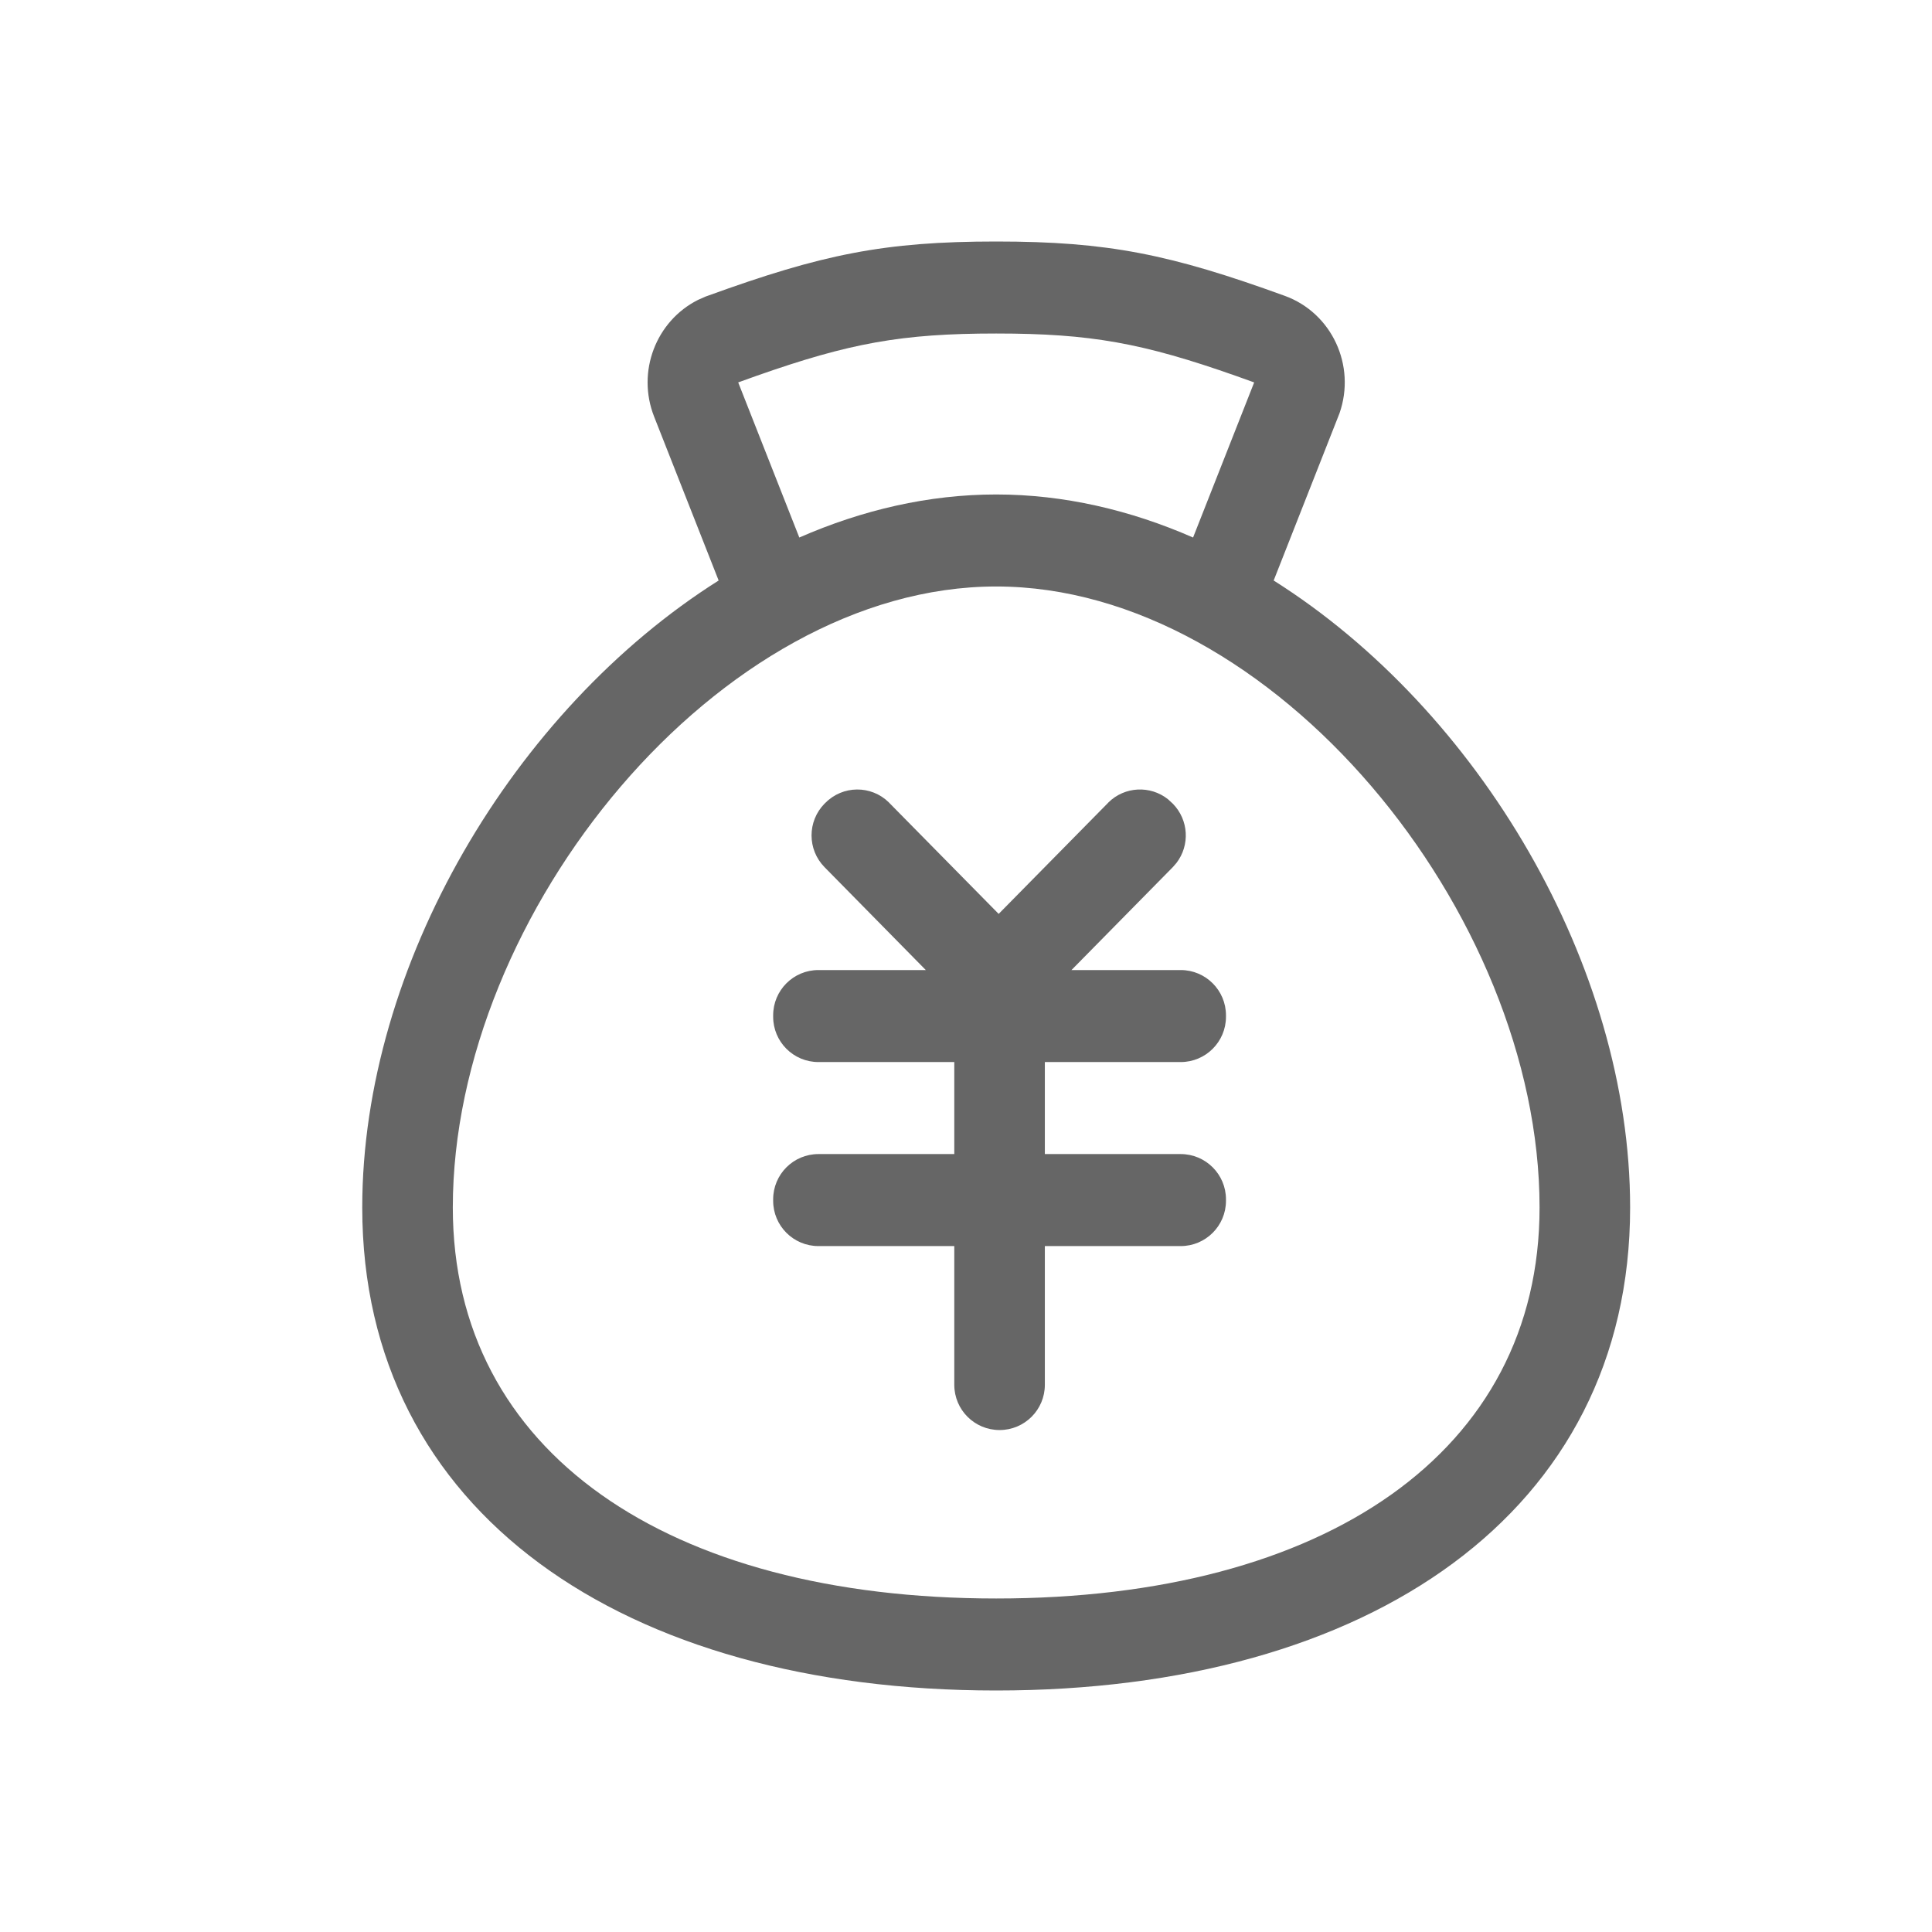 <!--?xml version="1.0" encoding="UTF-8"?-->
<svg width="32px" height="32px" viewBox="0 0 32 32" version="1.1" xmlns="http://www.w3.org/2000/svg" xmlns:xlink="http://www.w3.org/1999/xlink">
    <title>93.现金</title>
    <g id="93.现金" stroke="none" stroke-width="1" fill="none" fill-rule="evenodd">
        <g id="现金" transform="translate(6, 4)" fill="#000000" fill-rule="nonzero">
            <path d="M10.5,0 C12.352,0 13.384,0.212 15.277,0.899 C16.058,1.181 16.464,2.053 16.186,2.846 L15.096,5.615 C18.496,7.761 21,11.998 21,16 C21,21.048 16.676,24 10.5,24 C4.324,24 0,21.048 0,16 C0,11.999 2.504,7.761 5.903,5.615 L4.834,2.9 C4.541,2.156 4.866,1.316 5.562,0.967 L5.689,0.911 L5.723,0.899 C7.616,0.212 8.648,0 10.5,0 Z M10.5,5.714 C5.92,5.714 1.5,11.118 1.5,16 C1.5,20.049 5.055,22.476 10.5,22.476 C15.945,22.476 19.5,20.049 19.5,16 C19.5,11.118 15.08,5.714 10.5,5.714 Z M13.343,9.236 L13.412,9.299 L13.425,9.311 C13.69,9.581 13.711,10 13.486,10.293 L13.425,10.363 L11.747,12.067 L13.556,12.067 C13.97,12.067 14.306,12.403 14.306,12.817 L14.306,12.841 C14.306,13.255 13.97,13.591 13.556,13.591 L11.306,13.591 L11.306,15.115 L13.556,15.115 C13.97,15.115 14.306,15.451 14.306,15.865 L14.306,15.889 C14.306,16.303 13.97,16.639 13.556,16.639 L11.306,16.639 L11.306,18.936 C11.306,19.351 10.97,19.686 10.556,19.686 C10.141,19.686 9.806,19.351 9.806,18.936 L9.806,16.639 L7.556,16.639 C7.141,16.639 6.806,16.303 6.806,15.889 L6.806,15.865 C6.806,15.451 7.141,15.115 7.556,15.115 L9.806,15.115 L9.806,13.591 L7.556,13.591 C7.141,13.591 6.806,13.255 6.806,12.841 L6.806,12.817 C6.806,12.403 7.141,12.067 7.556,12.067 L9.334,12.067 L7.657,10.363 C7.37,10.071 7.37,9.603 7.657,9.311 L7.67,9.299 C7.958,9.006 8.429,9.002 8.722,9.29 L8.73,9.299 L10.541,11.137 L12.352,9.299 L12.36,9.29 C12.63,9.024 13.053,9.007 13.343,9.236 Z M10.5,1.524 C8.934,1.524 8.074,1.682 6.525,2.227 L6.227,2.334 L7.239,4.903 C8.281,4.447 9.381,4.19 10.5,4.19 C11.619,4.19 12.719,4.447 13.761,4.903 L14.773,2.334 L14.474,2.227 C12.926,1.682 12.066,1.524 10.5,1.524 Z" id="形状" fill="#666666"></path>
        </g>
    </g>
</svg>